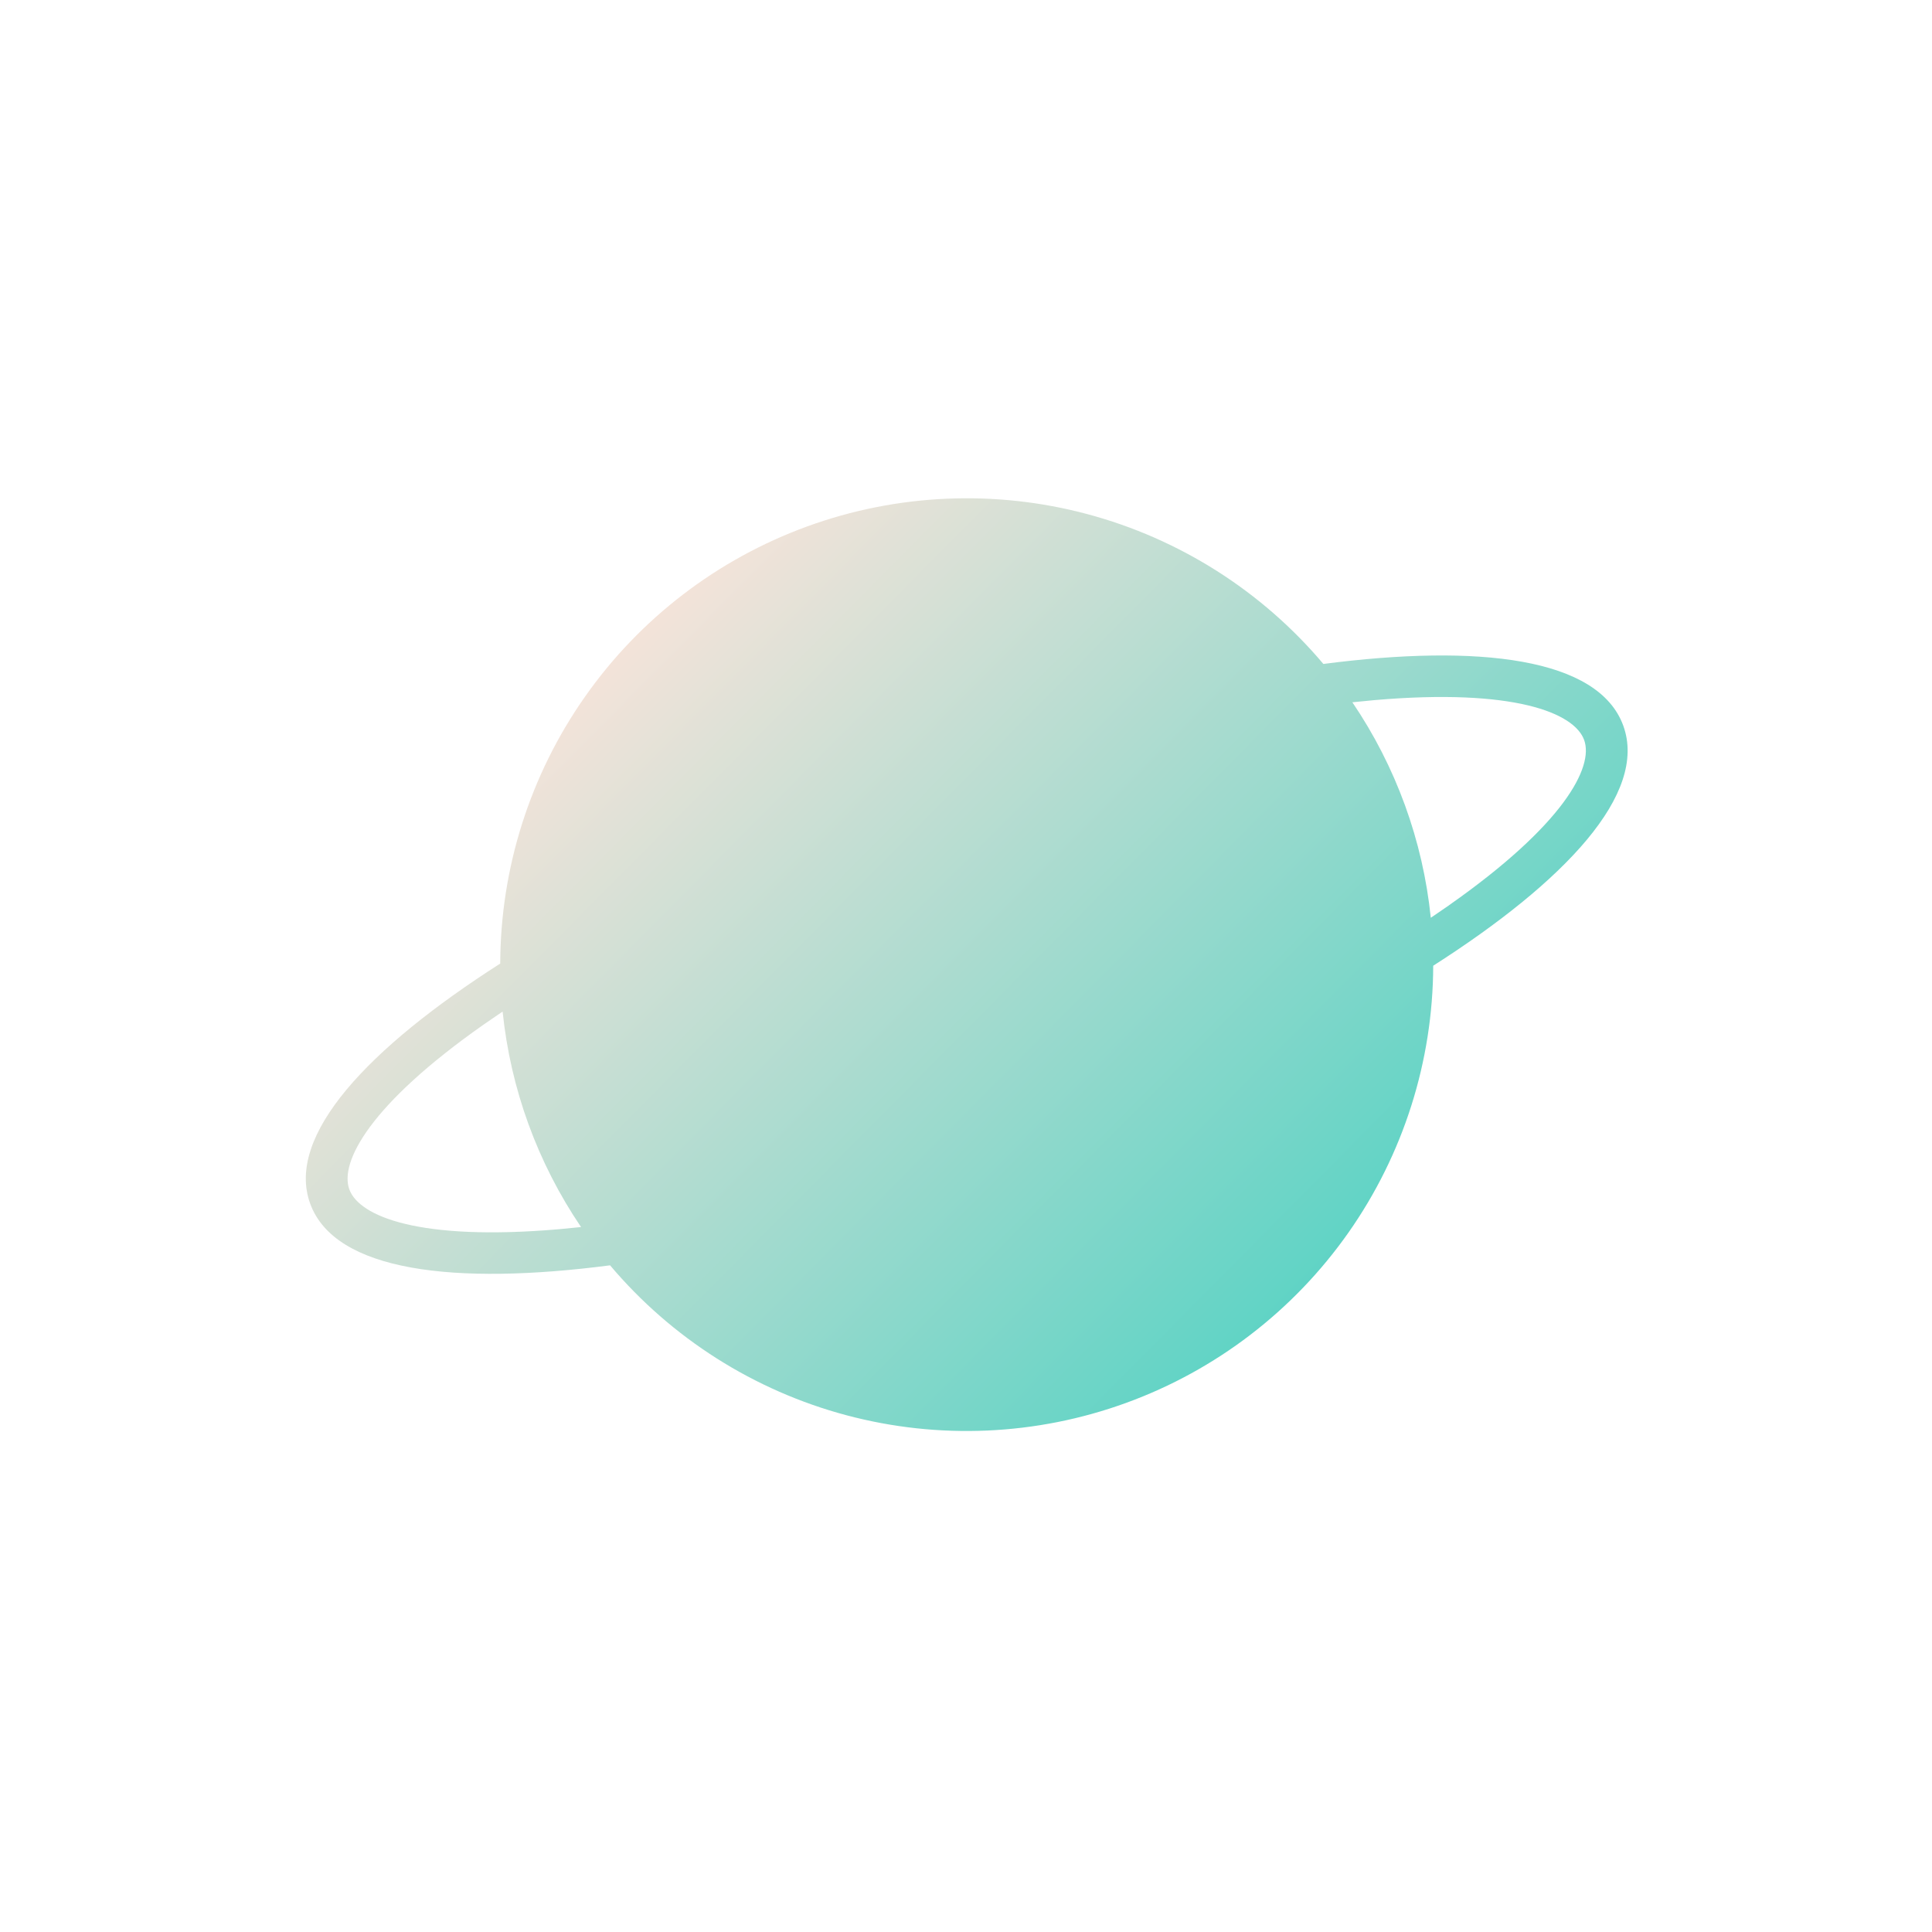 <svg width="580" height="580" viewBox="0 0 580 580" fill="none" xmlns="http://www.w3.org/2000/svg">
<path d="M487.32 217.858C479.897 197.463 443.937 193.269 397.285 199.323C378.791 177.406 354.014 161.694 326.303 154.31C298.592 146.926 269.282 148.226 242.334 158.034C215.385 167.843 192.097 185.687 175.615 209.156C159.134 232.624 150.253 260.586 150.174 289.264C110.521 314.622 85.694 340.941 93.117 361.336C100.54 381.731 136.5 385.926 183.148 379.86C201.642 401.777 226.419 417.489 254.13 424.873C281.841 432.257 311.151 430.957 338.099 421.148C365.048 411.34 388.336 393.496 404.818 370.027C421.299 346.559 430.18 318.596 430.26 289.918C469.916 264.572 494.739 238.241 487.32 217.858ZM167.722 369.026C125.897 372.621 107.833 365.198 104.87 357.059C101.908 348.919 110.957 331.574 145.325 307.491C147.141 306.221 148.996 304.949 150.89 303.677C153.27 326.856 161.36 349.084 174.436 368.37C172.183 368.607 169.945 368.826 167.722 369.026ZM435.1 271.708C433.285 272.978 431.43 274.249 429.535 275.522C427.156 252.342 419.066 230.115 405.989 210.829C408.258 210.586 410.496 210.367 412.703 210.173C454.529 206.577 472.605 213.997 475.567 222.136C478.53 230.275 469.452 247.578 435.054 271.725L435.1 271.708Z" fill="url(#paint0_linear)" fill-opacity="0.8"/>
<defs>
<linearGradient id="paint0_linear" x1="138.337" y1="227.681" x2="350.118" y2="437.53" gradientUnits="userSpaceOnUse">
<stop stop-color="#F8DDD1"/>
<stop offset="1" stop-color="#34C8B6"/>
</linearGradient>
</defs>
</svg>
